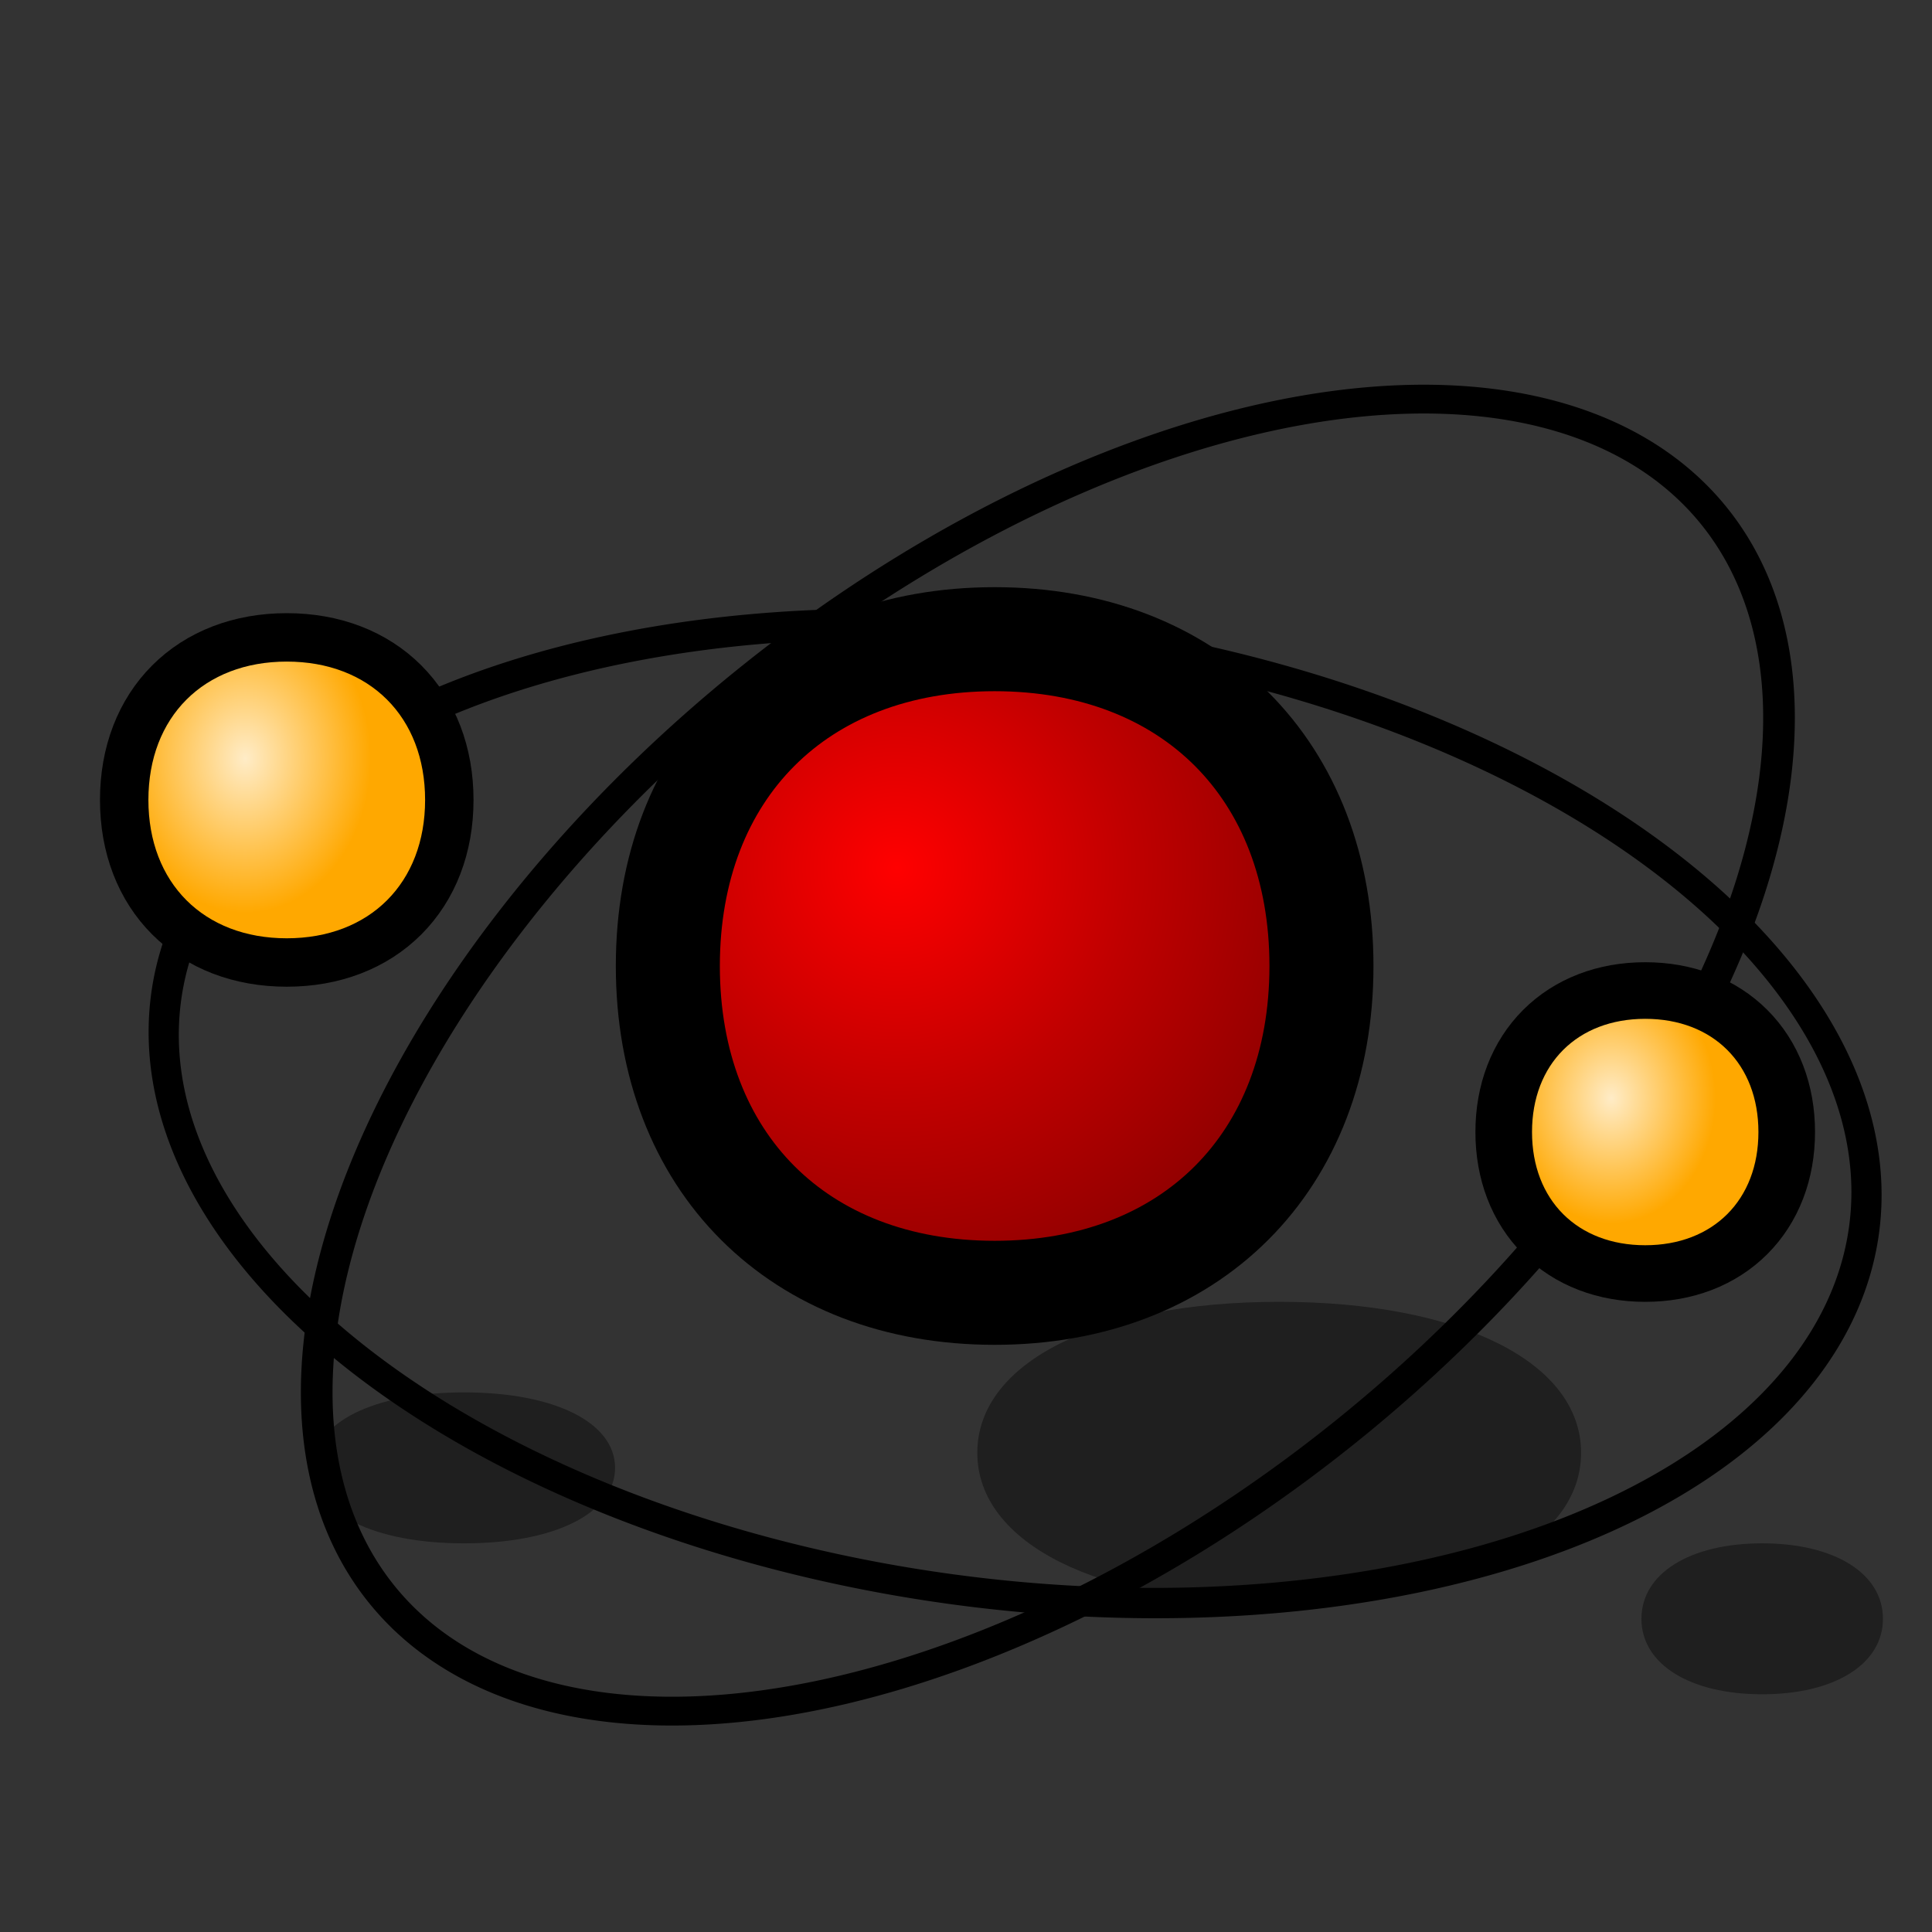 <?xml version="1.0" encoding="UTF-8" standalone="no"?>
<svg
   xmlns:dc="http://purl.org/dc/elements/1.1/"
   xmlns:cc="http://creativecommons.org/ns#"
   xmlns:rdf="http://www.w3.org/1999/02/22-rdf-syntax-ns#"
   xmlns:svg="http://www.w3.org/2000/svg"
   xmlns="http://www.w3.org/2000/svg"
   xmlns:xlink="http://www.w3.org/1999/xlink"
   xmlns:sodipodi="http://sodipodi.sourceforge.net/DTD/sodipodi-0.dtd"
   xmlns:inkscape="http://www.inkscape.org/namespaces/inkscape"
   version="1.1"
   width="64"
   height="64"
   color-interpolation="linearRGB"
   id="svg2"
   inkscape:version="0.47 r22583"
   sodipodi:docname="emblem-system.svg">
  <rect width="100%" height="100%" fill="#333333" stroke="none"/>
  <defs
     id="defs59">
    <inkscape:perspective
       sodipodi:type="inkscape:persp3d"
       inkscape:vp_x="0 : 32 : 1"
       inkscape:vp_y="0 : 1000 : 0"
       inkscape:vp_z="64 : 32 : 1"
       inkscape:persp3d-origin="32 : 21.333333 : 1"
       id="perspective63" />
    <linearGradient
       inkscape:collect="always"
       xlink:href="#gradient0"
       id="linearGradient2869"
       gradientUnits="userSpaceOnUse"
       x1="64.37"
       y1="118.55"
       x2="14.99"
       y2="99.6" />
    <linearGradient
       inkscape:collect="always"
       xlink:href="#gradient1"
       id="linearGradient2871"
       gradientUnits="userSpaceOnUse"
       x1="0.95"
       y1="-59.53"
       x2="56.82"
       y2="-45.05" />
    <radialGradient
       inkscape:collect="always"
       xlink:href="#gradient2"
       id="radialGradient2873"
       gradientUnits="userSpaceOnUse"
       gradientTransform="matrix(0.222,0,0,0.222,29,29)"
       cx="0"
       cy="0"
       r="64" />
    <radialGradient
       inkscape:collect="always"
       xlink:href="#gradient3"
       id="radialGradient2875"
       gradientUnits="userSpaceOnUse"
       gradientTransform="matrix(0.143,0,0,0.175,29,29)"
       cx="0"
       cy="0"
       r="64" />
    <radialGradient
       inkscape:collect="always"
       xlink:href="#gradient4"
       id="radialGradient2877"
       gradientUnits="userSpaceOnUse"
       gradientTransform="matrix(0.143,0,0,0.175,29,29)"
       cx="0"
       cy="0"
       r="64" />
    <linearGradient
       y2="99.6"
       x2="14.99"
       y1="118.55"
       x1="64.37"
       gradientUnits="userSpaceOnUse"
       id="gradient0">
      <stop
         id="stop13"
         stop-color="#000000"
         offset="0" />
      <stop
         id="stop15"
         stop-opacity="0"
         stop-color="#000000"
         offset="1" />
    </linearGradient>
    <linearGradient
       y2="-45.05"
       x2="56.82"
       y1="-59.53"
       x1="0.95"
       gradientUnits="userSpaceOnUse"
       id="gradient1">
      <stop
         id="stop20"
         stop-color="#000000"
         offset="0" />
      <stop
         id="stop22"
         stop-opacity="0"
         stop-color="#000000"
         offset="1" />
    </linearGradient>
    <radialGradient
       gradientTransform="matrix(0.222,0,0,0.222,29,29)"
       r="64"
       cy="0"
       cx="0"
       gradientUnits="userSpaceOnUse"
       id="gradient2">
      <stop
         id="stop35"
         stop-color="#890b0b"
         offset="0"
         style="stop-color:#ff0000;stop-opacity:1;" />
      <stop
         style="stop-color:#c00000;stop-opacity:1;"
         offset="0.5"
         stop-color="#890b0b"
         id="stop3691" />
      <stop
         style="stop-color:#890000;stop-opacity:1;"
         offset="1"
         stop-color="#890b0b"
         id="stop3689" />
    </radialGradient>
    <radialGradient
       gradientTransform="matrix(0.143,0,0,0.175,29,29)"
       r="64"
       cy="0"
       cx="0"
       gradientUnits="userSpaceOnUse"
       id="gradient3">
      <stop
         id="stop42"
         stop-color="#ffecc7"
         offset="0" />
      <stop
         id="stop44"
         stop-color="#ffa800"
         offset="1" />
    </radialGradient>
    <radialGradient
       gradientTransform="matrix(0.143,0,0,0.175,29,29)"
       r="64"
       cy="0"
       cx="0"
       gradientUnits="userSpaceOnUse"
       id="gradient4">
      <stop
         id="stop51"
         stop-color="#ffecc7"
         offset="0" />
      <stop
         id="stop53"
         stop-color="#ffa800"
         offset="1" />
    </radialGradient>
    <radialGradient
       inkscape:collect="always"
       xlink:href="#gradient4"
       id="radialGradient2897"
       gradientUnits="userSpaceOnUse"
       gradientTransform="matrix(0.054,0,0,0.065,53.375,36.375)"
       cx="0"
       cy="0"
       r="64" />
    <radialGradient
       inkscape:collect="always"
       xlink:href="#gradient3"
       id="radialGradient2901"
       gradientUnits="userSpaceOnUse"
       gradientTransform="matrix(0.065,0,0,0.08,8.124,25.124)"
       cx="0"
       cy="0"
       r="64" />
    <radialGradient
       inkscape:collect="always"
       xlink:href="#gradient2"
       id="radialGradient2905"
       gradientUnits="userSpaceOnUse"
       gradientTransform="matrix(0.241,0,0,0.241,29.701,28.752)"
       cx="0"
       cy="0"
       r="64" />
    <linearGradient
       inkscape:collect="always"
       xlink:href="#gradient1"
       id="linearGradient2909"
       gradientUnits="userSpaceOnUse"
       x1="0.95"
       y1="-59.53"
       x2="56.82"
       y2="-45.05" />
    <linearGradient
       inkscape:collect="always"
       xlink:href="#gradient0"
       id="linearGradient2912"
       gradientUnits="userSpaceOnUse"
       x1="64.37"
       y1="118.55"
       x2="14.99"
       y2="99.6" />
  </defs>
  <sodipodi:namedview
     pagecolor="#ffffff"
     bordercolor="#666666"
     borderopacity="1"
     objecttolerance="10"
     gridtolerance="10"
     guidetolerance="10"
     inkscape:pageopacity="0"
     inkscape:pageshadow="2"
     inkscape:window-width="1106"
     inkscape:window-height="682"
     id="namedview57"
     showgrid="false"
     inkscape:zoom="3.6875"
     inkscape:cx="7.9922147"
     inkscape:cy="32"
     inkscape:window-x="85"
     inkscape:window-y="43"
     inkscape:window-maximized="1"
     inkscape:current-layer="svg2" />
  <path
     sodipodi:type="arc"
     style="opacity:1;fill:none;stroke:#000000;stroke-width:1;stroke-linecap:butt;stroke-linejoin:miter;stroke-miterlimit:4;stroke-opacity:1;stroke-dasharray:none;stroke-dashoffset:0"
     id="path3693"
     sodipodi:cx="-8.9491529"
     sodipodi:cy="14.644068"
     sodipodi:rx="28.20339"
     sodipodi:ry="16"
     d="m 19.254,14.644 a 28.203,16 0 1 1 -56.407,0 28.203,16 0 1 1 56.407,0 z"
     transform="matrix(1,0.094,0,1,42.576,23.083)" />
  <path
     id="path6"
     d="m 42.375,43.125 c -6,0 -10,2 -10,5 0,3 4,5 10,5 6,0 10,-2 10,-5 0,-3 -4,-5 -10,-5 z"
     style="fill:#010101;fill-opacity:0.4" />
  <path
     id="path8"
     d="m 15.375,46.125 c -3,0 -5,1 -5,2.5 0,1.5 2,2.5 5,2.5 3,0 5,-1 5,-2.5 0,-1.5 -2,-2.5 -5,-2.5 z"
     style="fill:#010101;fill-opacity:0.4" />
  <path
     id="path10"
     d="m 58.375,51.125 c -2.4,0 -4,1 -4,2.5 0,1.5 1.6,2.5 4,2.5 2.4,0 4,-1 4,-2.5 0,-1.5 -1.6,-2.5 -4,-2.5 z"
     style="fill:#010101;fill-opacity:0.4" />
  <path
     id="path37"
     d="m 32.949,21.174 c -6.496,0 -10.826,4.33 -10.826,10.826 0,6.496 4.33,10.826 10.826,10.826 6.496,0 10.826,-4.33 10.826,-10.826 0,-6.496 -4.33,-10.826 -10.826,-10.826 z"
     style="fill:url(#radialGradient2905);fill-opacity:1;stroke:#000000;stroke-width:3.446;stroke-miterlimit:4;stroke-opacity:1;stroke-dasharray:none" />
  <path
     id="path39"
     d="m 9.499,21.916 c -2.75,0 -4.583,1.833 -4.583,4.583 0,2.75 1.833,4.583 4.583,4.583 2.75,0 4.583,-1.833 4.583,-4.583 0,-2.75 -1.833,-4.583 -4.583,-4.583 z"
     style="fill:none;stroke:#000000;stroke-width:3.208" />
  <path
     id="path46"
     d="m 9.499,21.916 c -2.75,0 -4.583,1.833 -4.583,4.583 0,2.75 1.833,4.583 4.583,4.583 2.75,0 4.583,-1.833 4.583,-4.583 0,-2.75 -1.833,-4.583 -4.583,-4.583 z"
     style="fill:url(#radialGradient2901)" />
  <path
     id="path48"
     d="m 54.5,33.75 c -2.25,0 -3.75,1.5 -3.75,3.75 0,2.25 1.5,3.75 3.75,3.75 2.25,0 3.75,-1.5 3.75,-3.75 0,-2.25 -1.5,-3.75 -3.75,-3.75 z"
     style="fill:none;stroke:#000000;stroke-width:3.75" />
  <path
     transform="matrix(0.752,-0.666,0.731,0.683,30.737,18.99)"
     d="m 19.254,14.644 a 28.203,16 0 1 1 -56.407,0 28.203,16 0 1 1 56.407,0 z"
     sodipodi:ry="16"
     sodipodi:rx="28.20339"
     sodipodi:cy="14.644068"
     sodipodi:cx="-8.9491529"
     id="path3695"
     style="fill:none;stroke:#000000;stroke-width:1;stroke-linecap:butt;stroke-linejoin:miter;stroke-miterlimit:4;stroke-opacity:1;stroke-dasharray:none;stroke-dashoffset:0"
     sodipodi:type="arc" />
  <path
     id="path55"
     d="m 54.5,33.75 c -2.25,0 -3.75,1.5 -3.75,3.75 0,2.25 1.5,3.75 3.75,3.75 2.25,0 3.75,-1.5 3.75,-3.75 0,-2.25 -1.5,-3.75 -3.75,-3.75 z"
     style="fill:url(#radialGradient2897)" />
</svg>

